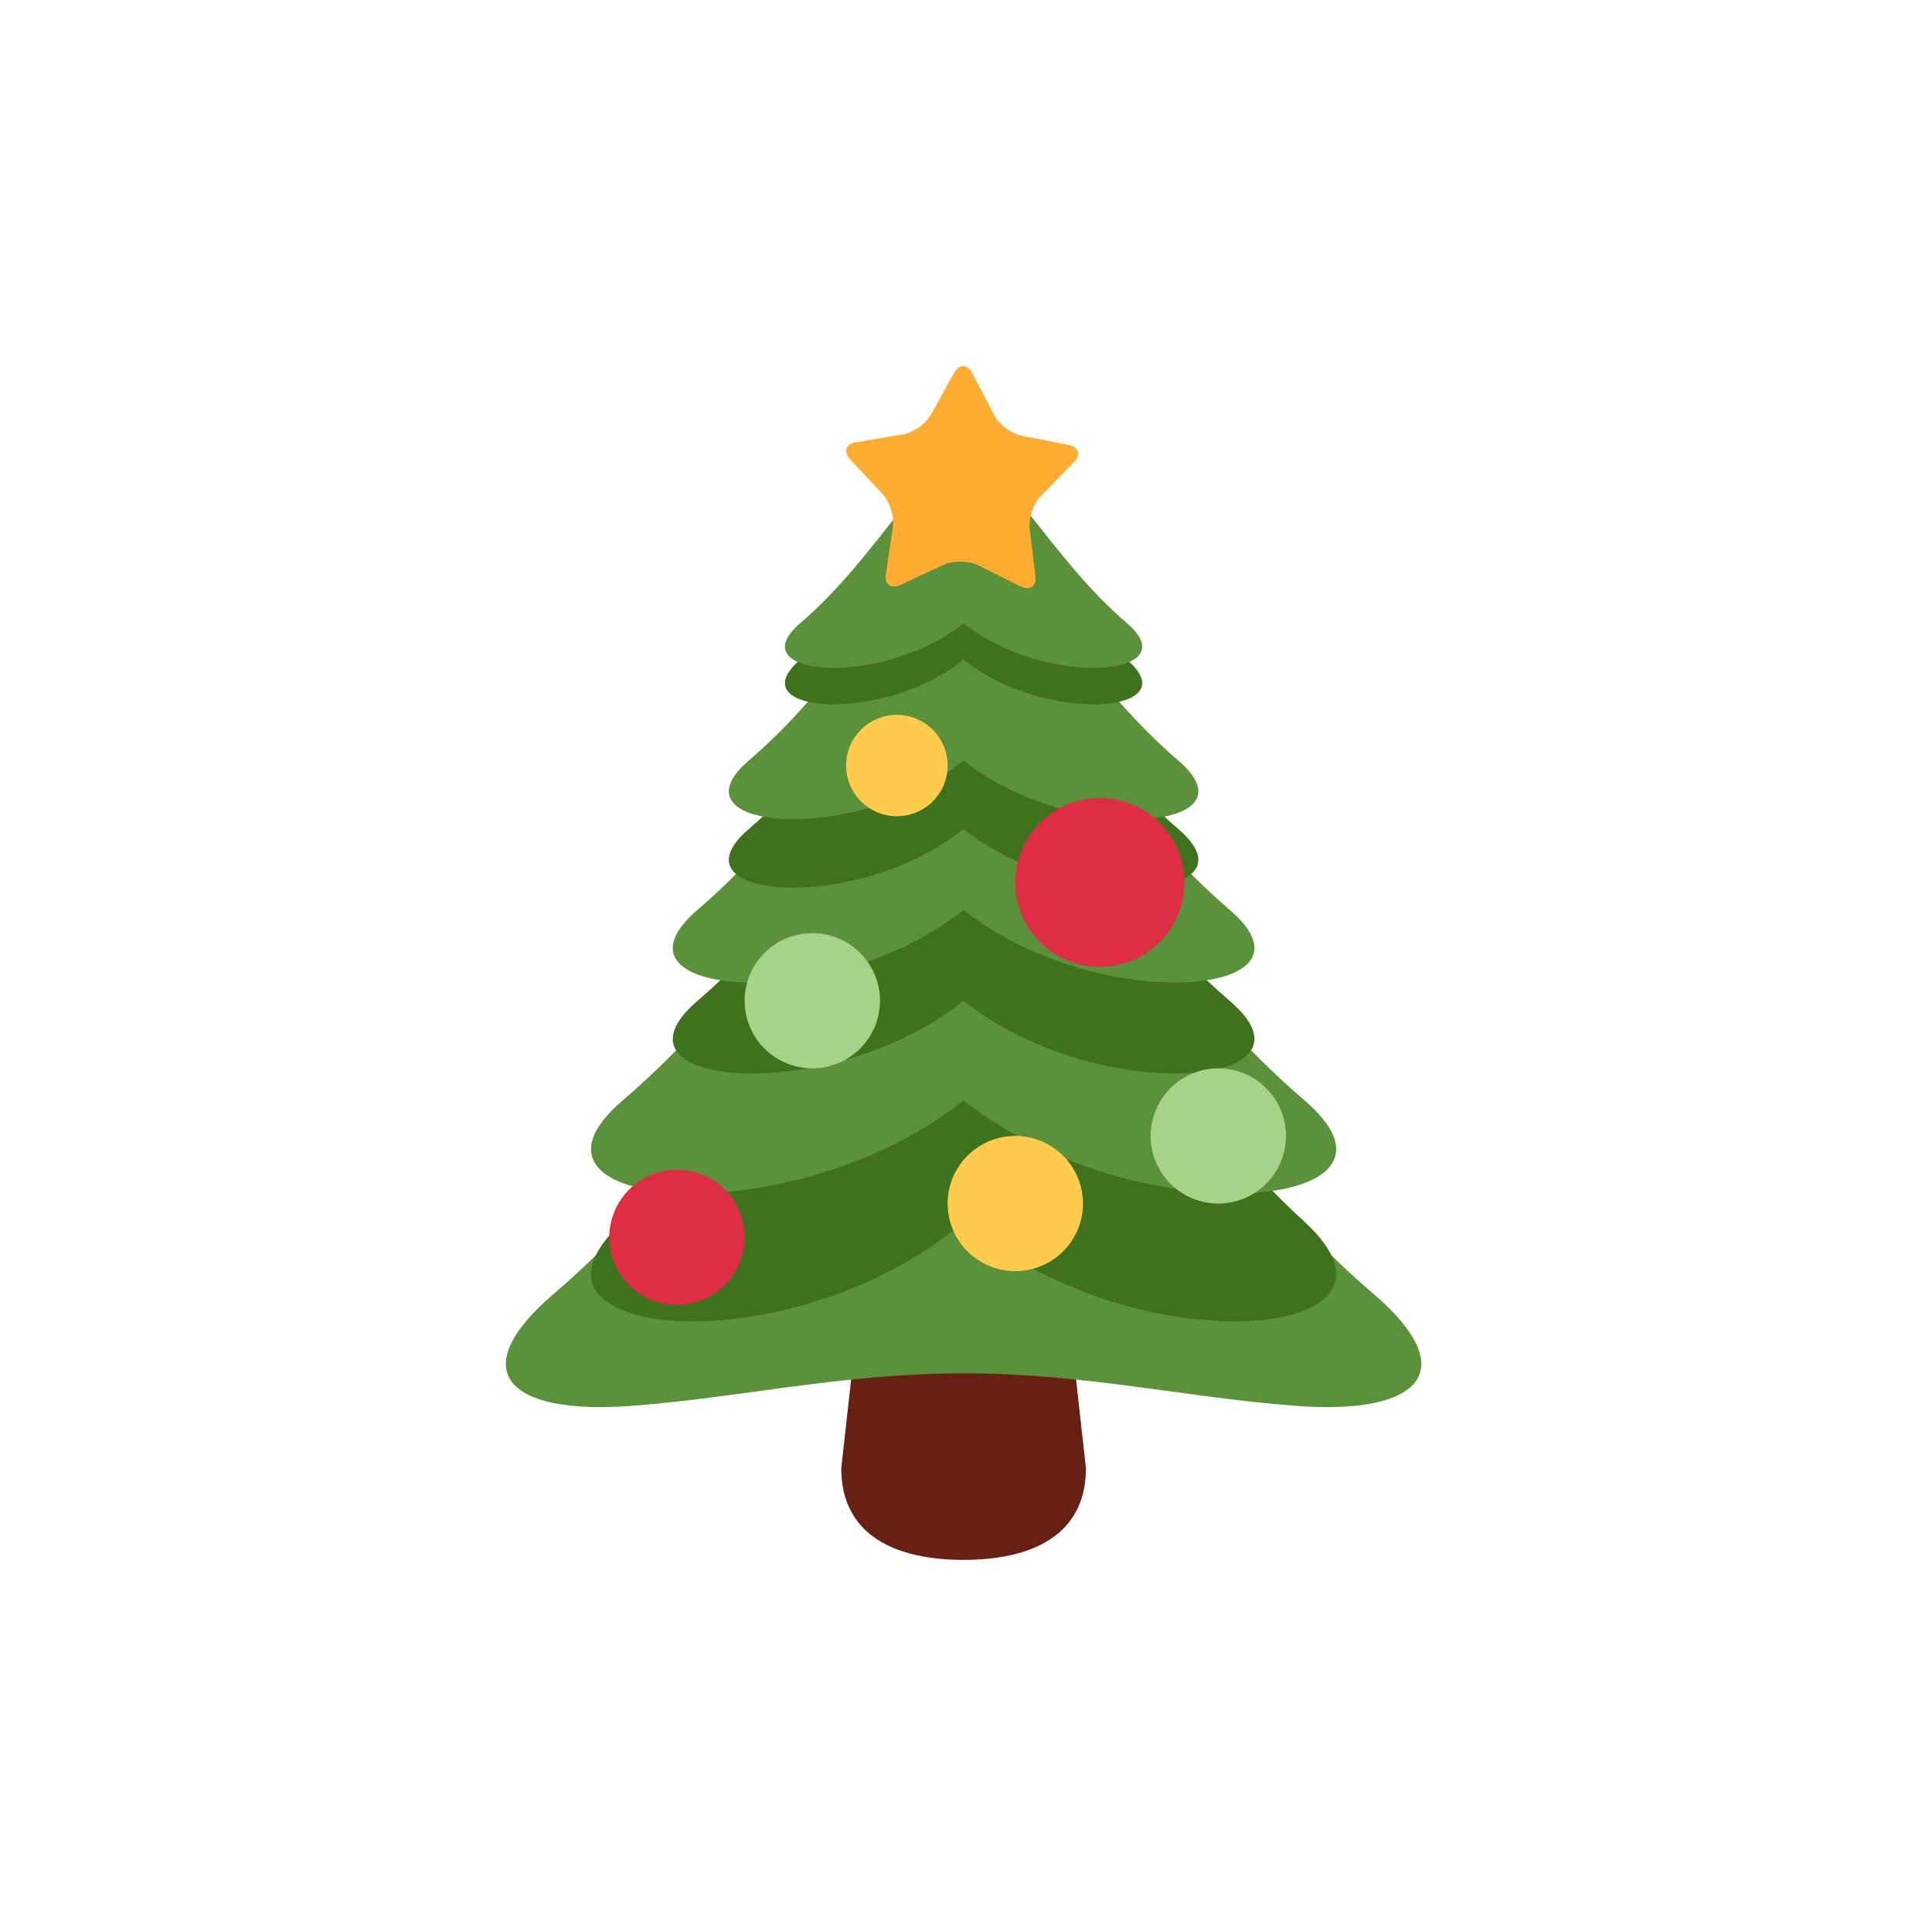 <svg width="401" height="400" viewBox="0 0 401 400" fill="none" xmlns="http://www.w3.org/2000/svg">
<path d="M225.393 304.796C225.393 318.809 214.024 323.827 200.001 323.827C185.978 323.827 174.609 318.809 174.609 304.796L180.957 247.704C180.957 233.699 185.978 235.018 200.001 235.018C214.024 235.018 219.045 233.699 219.045 247.704L225.393 304.796Z" fill="#662113"/>
<path d="M285.098 268.623C240.901 230.787 222.999 176.612 200.001 176.612C177.003 176.612 159.104 230.792 114.904 268.623C96.33 284.524 105.178 293.722 130.64 291.878C153.337 290.242 174.565 285.098 200.001 285.098C225.437 285.098 246.673 290.242 269.354 291.878C294.826 293.722 303.667 284.517 285.098 268.623Z" fill="#5C913B"/>
<path d="M270.746 253.628C236.778 222.505 217.69 177.932 200.001 177.932C182.325 177.932 163.232 222.505 129.264 253.628C102.269 278.357 164.636 283.907 200.001 253.628C235.353 283.912 297.733 278.357 270.746 253.628Z" fill="#3E721D"/>
<path d="M270.746 228.416C236.778 199.343 217.69 157.702 200.001 157.702C182.325 157.702 163.232 199.343 129.264 228.416C102.269 251.516 164.636 256.702 200.001 228.416C235.353 256.707 297.733 251.516 270.746 228.416Z" fill="#5C913B"/>
<path d="M255.225 207.769C228.717 185.07 213.813 152.557 200.001 152.557C186.201 152.557 171.293 185.062 144.777 207.769C123.708 225.805 172.389 229.853 200.001 207.769C227.6 229.846 276.299 225.805 255.225 207.769Z" fill="#3E721D"/>
<path d="M255.225 188.879C228.717 166.18 213.813 133.675 200.001 133.675C186.201 133.675 171.293 166.18 144.777 188.879C123.708 206.92 172.389 210.963 200.001 188.879C227.6 210.963 276.299 206.92 255.225 188.879Z" fill="#5C913B"/>
<path d="M244.566 172.101C223.168 153.787 211.138 127.548 199.993 127.548C188.856 127.548 176.828 153.787 155.423 172.101C138.413 186.662 177.713 189.926 199.993 172.101C222.284 189.926 261.581 186.662 244.566 172.101Z" fill="#3E721D"/>
<path d="M244.566 157.884C223.168 139.571 211.138 113.332 199.993 113.332C188.856 113.332 176.828 139.571 155.423 157.884C138.413 172.445 177.713 175.709 199.993 157.884C222.284 175.709 261.581 172.445 244.566 157.884Z" fill="#5C913B"/>
<path d="M233.912 136.952C217.636 123.016 208.484 103.051 200.001 103.051C191.526 103.051 182.369 123.016 166.082 136.952C153.141 148.033 183.043 150.518 200.001 136.952C216.954 150.518 246.86 148.033 233.912 136.952Z" fill="#3E721D"/>
<path d="M233.912 129.38C217.636 115.439 208.484 95.474 200.001 95.474C191.526 95.474 182.369 115.439 166.082 129.38C153.141 140.461 183.043 142.945 200.001 129.38C216.954 142.938 246.86 140.453 233.912 129.38Z" fill="#5C913B"/>
<path d="M196.685 158.924C196.685 159.268 196.67 159.613 196.637 159.955C196.603 160.297 196.552 160.639 196.485 160.976C196.418 161.316 196.333 161.647 196.233 161.979C196.132 162.309 196.017 162.633 195.886 162.952C195.752 163.271 195.605 163.582 195.443 163.885C195.281 164.189 195.104 164.485 194.911 164.77C194.72 165.058 194.515 165.333 194.296 165.601C194.077 165.866 193.846 166.123 193.601 166.365C193.357 166.609 193.102 166.841 192.835 167.059C192.567 167.278 192.292 167.484 192.004 167.674C191.719 167.867 191.423 168.044 191.119 168.206C190.813 168.369 190.502 168.515 190.183 168.649C189.864 168.78 189.54 168.896 189.211 168.996C188.882 169.096 188.547 169.179 188.208 169.246C187.871 169.315 187.529 169.364 187.186 169.397C186.842 169.431 186.497 169.449 186.152 169.449C185.808 169.449 185.463 169.431 185.121 169.397C184.776 169.364 184.437 169.315 184.097 169.246C183.76 169.179 183.426 169.096 183.094 168.996C182.765 168.896 182.441 168.78 182.122 168.649C181.803 168.515 181.492 168.369 181.188 168.206C180.882 168.044 180.586 167.867 180.301 167.674C180.013 167.484 179.738 167.278 179.47 167.059C179.203 166.841 178.948 166.609 178.704 166.365C178.462 166.123 178.23 165.866 178.009 165.601C177.79 165.333 177.587 165.058 177.394 164.77C177.204 164.485 177.026 164.189 176.862 163.885C176.7 163.582 176.553 163.271 176.422 162.952C176.288 162.633 176.173 162.309 176.072 161.979C175.972 161.647 175.89 161.316 175.823 160.976C175.753 160.639 175.704 160.297 175.671 159.955C175.635 159.613 175.62 159.268 175.62 158.924C175.62 158.579 175.635 158.234 175.671 157.892C175.704 157.547 175.753 157.208 175.823 156.868C175.89 156.531 175.972 156.197 176.072 155.868C176.173 155.539 176.288 155.215 176.422 154.896C176.553 154.577 176.7 154.265 176.862 153.962C177.026 153.658 177.204 153.363 177.394 153.074C177.587 152.789 177.79 152.511 178.009 152.246C178.23 151.979 178.462 151.724 178.704 151.48C178.948 151.235 179.203 151.006 179.47 150.788C179.738 150.567 180.013 150.363 180.301 150.171C180.586 149.98 180.882 149.803 181.188 149.641C181.492 149.479 181.803 149.329 182.122 149.198C182.441 149.067 182.765 148.951 183.094 148.851C183.426 148.751 183.76 148.666 184.097 148.599C184.437 148.532 184.776 148.481 185.121 148.447C185.463 148.414 185.808 148.398 186.152 148.398C186.497 148.398 186.842 148.414 187.186 148.447C187.529 148.481 187.871 148.532 188.208 148.599C188.547 148.666 188.882 148.751 189.211 148.851C189.54 148.951 189.864 149.067 190.183 149.198C190.502 149.329 190.813 149.479 191.119 149.641C191.423 149.803 191.719 149.98 192.004 150.171C192.292 150.363 192.567 150.567 192.835 150.788C193.102 151.006 193.357 151.235 193.601 151.48C193.846 151.724 194.077 151.979 194.296 152.246C194.515 152.511 194.72 152.789 194.911 153.074C195.104 153.363 195.281 153.658 195.443 153.962C195.605 154.265 195.752 154.577 195.886 154.896C196.017 155.215 196.132 155.539 196.233 155.868C196.333 156.197 196.418 156.531 196.485 156.868C196.552 157.208 196.603 157.547 196.637 157.892C196.67 158.234 196.685 158.579 196.685 158.924Z" fill="#FFCC4D"/>
<path d="M224.776 249.852C224.776 250.312 224.753 250.77 224.709 251.228C224.663 251.686 224.596 252.138 224.506 252.589C224.416 253.041 224.305 253.486 224.171 253.926C224.038 254.366 223.883 254.798 223.706 255.222C223.531 255.647 223.336 256.061 223.117 256.467C222.901 256.874 222.664 257.267 222.41 257.648C222.155 258.031 221.88 258.399 221.589 258.754C221.296 259.112 220.987 259.451 220.663 259.775C220.336 260.102 219.997 260.408 219.642 260.701C219.287 260.992 218.917 261.264 218.533 261.522C218.153 261.776 217.757 262.013 217.353 262.229C216.946 262.445 216.532 262.643 216.105 262.818C215.681 262.993 215.249 263.147 214.809 263.281C214.369 263.415 213.921 263.528 213.471 263.615C213.021 263.705 212.566 263.772 212.108 263.819C211.65 263.865 211.192 263.885 210.732 263.885C210.272 263.885 209.814 263.865 209.356 263.819C208.898 263.772 208.443 263.705 207.99 263.615C207.54 263.528 207.095 263.415 206.655 263.281C206.215 263.147 205.781 262.993 205.356 262.818C204.932 262.643 204.515 262.445 204.111 262.229C203.705 262.013 203.311 261.776 202.928 261.522C202.545 261.264 202.177 260.992 201.822 260.701C201.467 260.408 201.125 260.102 200.801 259.775C200.474 259.451 200.166 259.112 199.875 258.754C199.582 258.399 199.309 258.031 199.054 257.648C198.797 257.267 198.561 256.874 198.344 256.467C198.128 256.061 197.93 255.647 197.755 255.222C197.581 254.798 197.424 254.366 197.292 253.926C197.159 253.486 197.046 253.041 196.956 252.589C196.865 252.138 196.799 251.686 196.755 251.228C196.709 250.77 196.685 250.312 196.685 249.852C196.685 249.391 196.709 248.934 196.755 248.476C196.799 248.018 196.865 247.565 196.956 247.115C197.046 246.662 197.159 246.217 197.292 245.778C197.424 245.338 197.581 244.906 197.755 244.481C197.93 244.057 198.128 243.643 198.344 243.236C198.561 242.83 198.797 242.436 199.054 242.056C199.309 241.672 199.582 241.305 199.875 240.95C200.166 240.592 200.474 240.253 200.801 239.928C201.125 239.602 201.467 239.296 201.822 239.002C202.177 238.712 202.545 238.439 202.928 238.182C203.311 237.927 203.705 237.691 204.111 237.475C204.515 237.259 204.932 237.06 205.356 236.886C205.781 236.711 206.215 236.556 206.655 236.423C207.095 236.289 207.54 236.176 207.99 236.088C208.443 235.998 208.898 235.931 209.356 235.885C209.814 235.839 210.272 235.818 210.732 235.818C211.192 235.818 211.65 235.839 212.108 235.885C212.566 235.931 213.021 235.998 213.471 236.088C213.921 236.176 214.369 236.289 214.809 236.423C215.249 236.556 215.681 236.711 216.105 236.886C216.532 237.06 216.946 237.259 217.353 237.475C217.757 237.691 218.153 237.927 218.533 238.182C218.917 238.439 219.287 238.712 219.642 239.002C219.997 239.296 220.336 239.602 220.663 239.928C220.987 240.253 221.296 240.592 221.589 240.95C221.88 241.305 222.155 241.672 222.41 242.056C222.664 242.436 222.901 242.83 223.117 243.236C223.336 243.643 223.531 244.057 223.706 244.481C223.883 244.906 224.038 245.338 224.171 245.778C224.305 246.217 224.416 246.662 224.506 247.115C224.596 247.565 224.663 248.018 224.709 248.476C224.753 248.934 224.776 249.391 224.776 249.852Z" fill="#FFCC4D"/>
<path d="M245.844 183.189C245.844 183.763 245.816 184.336 245.76 184.907C245.703 185.481 245.618 186.047 245.505 186.61C245.394 187.173 245.255 187.732 245.088 188.282C244.921 188.83 244.728 189.37 244.507 189.902C244.286 190.432 244.041 190.952 243.771 191.459C243.499 191.965 243.203 192.457 242.884 192.935C242.565 193.413 242.223 193.874 241.858 194.316C241.492 194.761 241.109 195.186 240.7 195.592C240.294 195.998 239.869 196.384 239.424 196.749C238.979 197.115 238.519 197.457 238.041 197.776C237.562 198.095 237.071 198.388 236.564 198.661C236.057 198.931 235.538 199.175 235.005 199.396C234.475 199.615 233.933 199.81 233.382 199.975C232.834 200.142 232.276 200.281 231.713 200.394C231.15 200.507 230.581 200.59 230.008 200.646C229.437 200.703 228.863 200.731 228.287 200.731C227.713 200.731 227.14 200.703 226.566 200.646C225.995 200.59 225.427 200.507 224.863 200.394C224.297 200.281 223.742 200.142 223.191 199.975C222.641 199.81 222.101 199.615 221.568 199.396C221.039 199.175 220.519 198.931 220.012 198.661C219.506 198.388 219.012 198.095 218.533 197.776C218.055 197.457 217.594 197.115 217.149 196.749C216.704 196.384 216.28 195.998 215.874 195.592C215.467 195.186 215.081 194.761 214.716 194.316C214.351 193.874 214.009 193.413 213.69 192.935C213.371 192.457 213.075 191.965 212.805 191.459C212.532 190.952 212.288 190.432 212.067 189.902C211.848 189.37 211.655 188.83 211.488 188.282C211.321 187.732 211.182 187.173 211.069 186.61C210.956 186.047 210.873 185.481 210.817 184.907C210.76 184.336 210.732 183.763 210.732 183.189C210.732 182.613 210.76 182.039 210.817 181.468C210.873 180.897 210.956 180.329 211.069 179.766C211.182 179.202 211.321 178.647 211.488 178.096C211.655 177.546 211.848 177.006 212.067 176.476C212.288 175.943 212.532 175.426 212.805 174.92C213.075 174.413 213.371 173.919 213.69 173.443C214.009 172.965 214.351 172.504 214.716 172.059C215.081 171.614 215.467 171.19 215.874 170.784C216.28 170.377 216.704 169.991 217.149 169.629C217.594 169.263 218.055 168.921 218.533 168.602C219.012 168.283 219.506 167.988 220.012 167.718C220.519 167.445 221.039 167.201 221.568 166.982C222.101 166.761 222.641 166.568 223.191 166.401C223.742 166.233 224.297 166.095 224.863 165.981C225.427 165.871 225.995 165.786 226.566 165.729C227.14 165.673 227.713 165.644 228.287 165.644C228.863 165.644 229.437 165.673 230.008 165.729C230.581 165.786 231.15 165.871 231.713 165.981C232.276 166.095 232.834 166.233 233.382 166.401C233.933 166.568 234.475 166.761 235.005 166.982C235.538 167.201 236.057 167.445 236.564 167.718C237.071 167.988 237.562 168.283 238.041 168.602C238.519 168.921 238.979 169.263 239.424 169.629C239.869 169.991 240.294 170.377 240.7 170.784C241.109 171.19 241.492 171.614 241.858 172.059C242.223 172.504 242.565 172.965 242.884 173.443C243.203 173.919 243.499 174.413 243.771 174.92C244.041 175.426 244.286 175.943 244.507 176.476C244.728 177.006 244.921 177.546 245.088 178.096C245.255 178.647 245.394 179.202 245.505 179.766C245.618 180.329 245.703 180.897 245.76 181.468C245.816 182.039 245.844 182.613 245.844 183.189Z" fill="#DD2E44"/>
<path d="M154.551 256.868C154.551 257.329 154.53 257.787 154.484 258.244C154.44 258.702 154.371 259.155 154.281 259.608C154.194 260.058 154.08 260.503 153.947 260.943C153.813 261.383 153.659 261.815 153.484 262.239C153.306 262.663 153.111 263.08 152.895 263.484C152.676 263.89 152.442 264.284 152.185 264.665C151.93 265.048 151.655 265.416 151.364 265.773C151.074 266.128 150.765 266.468 150.438 266.792C150.114 267.118 149.772 267.427 149.417 267.718C149.062 268.008 148.692 268.284 148.311 268.538C147.928 268.793 147.534 269.03 147.128 269.246C146.721 269.462 146.307 269.66 145.883 269.835C145.456 270.01 145.024 270.166 144.584 270.298C144.144 270.431 143.699 270.545 143.246 270.635C142.796 270.722 142.341 270.791 141.883 270.835C141.425 270.881 140.968 270.902 140.507 270.902C140.047 270.902 139.589 270.881 139.131 270.835C138.673 270.791 138.218 270.722 137.768 270.635C137.315 270.545 136.87 270.431 136.43 270.298C135.99 270.166 135.558 270.01 135.131 269.835C134.707 269.66 134.293 269.462 133.886 269.246C133.48 269.03 133.086 268.793 132.703 268.538C132.323 268.284 131.952 268.008 131.597 267.718C131.242 267.427 130.9 267.118 130.576 266.792C130.252 266.468 129.943 266.128 129.65 265.773C129.359 265.416 129.084 265.048 128.83 264.665C128.575 264.284 128.338 263.89 128.12 263.484C127.904 263.08 127.708 262.663 127.531 262.239C127.356 261.815 127.201 261.383 127.068 260.943C126.934 260.503 126.823 260.058 126.733 259.608C126.643 259.155 126.576 258.702 126.53 258.244C126.484 257.787 126.463 257.329 126.463 256.868C126.463 256.408 126.484 255.95 126.53 255.492C126.576 255.034 126.643 254.582 126.733 254.132C126.823 253.679 126.934 253.234 127.068 252.794C127.201 252.354 127.356 251.922 127.531 251.498C127.708 251.073 127.904 250.659 128.12 250.253C128.338 249.846 128.575 249.453 128.83 249.072C129.084 248.689 129.359 248.321 129.65 247.966C129.943 247.611 130.252 247.269 130.576 246.945C130.9 246.621 131.242 246.312 131.597 246.019C131.952 245.728 132.323 245.456 132.703 245.199C133.086 244.944 133.48 244.707 133.886 244.491C134.293 244.275 134.707 244.08 135.131 243.902C135.558 243.727 135.99 243.573 136.43 243.439C136.87 243.305 137.315 243.195 137.768 243.105C138.218 243.015 138.673 242.948 139.131 242.902C139.589 242.858 140.047 242.835 140.507 242.835C140.968 242.835 141.425 242.858 141.883 242.902C142.341 242.948 142.796 243.015 143.246 243.105C143.699 243.195 144.144 243.305 144.584 243.439C145.024 243.573 145.456 243.727 145.883 243.902C146.307 244.08 146.721 244.275 147.128 244.491C147.534 244.707 147.928 244.944 148.311 245.199C148.692 245.456 149.062 245.728 149.417 246.019C149.772 246.312 150.114 246.621 150.438 246.945C150.765 247.269 151.074 247.611 151.364 247.966C151.655 248.321 151.93 248.689 152.185 249.072C152.442 249.453 152.676 249.846 152.895 250.253C153.111 250.659 153.306 251.073 153.484 251.498C153.659 251.922 153.813 252.354 153.947 252.794C154.08 253.234 154.194 253.679 154.281 254.132C154.371 254.582 154.44 255.034 154.484 255.492C154.53 255.95 154.551 256.408 154.551 256.868Z" fill="#DD2E44"/>
<path d="M182.641 207.748C182.641 208.209 182.618 208.667 182.575 209.124C182.528 209.582 182.461 210.035 182.371 210.488C182.281 210.938 182.171 211.383 182.037 211.823C181.903 212.262 181.749 212.695 181.571 213.119C181.396 213.543 181.201 213.96 180.982 214.364C180.766 214.77 180.53 215.164 180.275 215.547C180.018 215.928 179.745 216.296 179.455 216.653C179.161 217.008 178.853 217.348 178.529 217.672C178.202 217.998 177.862 218.307 177.507 218.598C177.152 218.888 176.782 219.164 176.399 219.418C176.018 219.673 175.622 219.909 175.218 220.125C174.812 220.342 174.398 220.54 173.971 220.715C173.546 220.889 173.114 221.046 172.674 221.18C172.234 221.311 171.787 221.424 171.337 221.514C170.887 221.602 170.431 221.671 169.974 221.715C169.516 221.761 169.058 221.782 168.597 221.782C168.137 221.782 167.679 221.761 167.221 221.715C166.763 221.671 166.308 221.602 165.856 221.514C165.405 221.424 164.96 221.311 164.521 221.18C164.081 221.046 163.646 220.889 163.222 220.715C162.797 220.54 162.381 220.342 161.977 220.125C161.57 219.909 161.177 219.673 160.794 219.418C160.41 219.164 160.042 218.888 159.687 218.598C159.33 218.307 158.99 217.998 158.666 217.672C158.34 217.348 158.031 217.008 157.74 216.653C157.447 216.296 157.175 215.928 156.92 215.547C156.663 215.164 156.426 214.77 156.21 214.364C155.994 213.96 155.796 213.543 155.621 213.119C155.446 212.695 155.289 212.262 155.158 211.823C155.024 211.383 154.911 210.938 154.821 210.488C154.731 210.035 154.664 209.582 154.62 209.124C154.574 208.667 154.551 208.209 154.551 207.748C154.551 207.288 154.574 206.83 154.62 206.372C154.664 205.917 154.731 205.462 154.821 205.012C154.911 204.559 155.024 204.114 155.158 203.674C155.289 203.234 155.446 202.802 155.621 202.378C155.796 201.953 155.994 201.539 156.21 201.133C156.426 200.729 156.663 200.333 156.92 199.952C157.175 199.569 157.447 199.201 157.74 198.846C158.031 198.491 158.34 198.149 158.666 197.825C158.99 197.501 159.33 197.192 159.687 196.899C160.042 196.608 160.41 196.336 160.794 196.078C161.177 195.824 161.57 195.587 161.977 195.371C162.381 195.155 162.797 194.96 163.222 194.782C163.646 194.607 164.081 194.453 164.521 194.319C164.96 194.185 165.405 194.075 165.856 193.985C166.308 193.895 166.763 193.828 167.221 193.781C167.679 193.738 168.137 193.715 168.597 193.715C169.058 193.715 169.516 193.738 169.974 193.781C170.431 193.828 170.887 193.895 171.337 193.985C171.787 194.075 172.234 194.185 172.674 194.319C173.114 194.453 173.546 194.607 173.971 194.782C174.398 194.96 174.812 195.155 175.218 195.371C175.622 195.587 176.018 195.824 176.399 196.078C176.782 196.336 177.152 196.608 177.507 196.899C177.862 197.192 178.202 197.501 178.529 197.825C178.853 198.149 179.161 198.491 179.455 198.846C179.745 199.201 180.018 199.569 180.275 199.952C180.53 200.333 180.766 200.729 180.982 201.133C181.201 201.539 181.396 201.953 181.571 202.378C181.749 202.802 181.903 203.234 182.037 203.674C182.171 204.114 182.281 204.559 182.371 205.012C182.461 205.462 182.528 205.917 182.575 206.372C182.618 206.83 182.641 207.288 182.641 207.748Z" fill="#A6D388"/>
<path d="M266.91 235.818C266.91 236.276 266.887 236.736 266.844 237.194C266.797 237.649 266.73 238.105 266.64 238.555C266.55 239.005 266.44 239.453 266.306 239.892C266.172 240.332 266.018 240.764 265.84 241.189C265.666 241.613 265.47 242.027 265.251 242.434C265.035 242.838 264.799 243.231 264.544 243.614C264.289 243.998 264.014 244.365 263.724 244.72C263.43 245.075 263.122 245.417 262.798 245.741C262.471 246.066 262.131 246.374 261.776 246.665C261.421 246.958 261.051 247.231 260.668 247.485C260.287 247.743 259.891 247.977 259.487 248.195C259.081 248.411 258.667 248.607 258.24 248.784C257.815 248.959 257.383 249.114 256.943 249.247C256.504 249.381 256.056 249.492 255.606 249.582C255.156 249.672 254.7 249.739 254.243 249.785C253.785 249.829 253.327 249.852 252.866 249.852C252.406 249.852 251.948 249.829 251.49 249.785C251.033 249.739 250.577 249.672 250.127 249.582C249.674 249.492 249.229 249.381 248.79 249.247C248.35 249.114 247.915 248.959 247.491 248.784C247.066 248.607 246.65 248.411 246.246 248.195C245.839 247.977 245.446 247.743 245.063 247.485C244.679 247.231 244.311 246.958 243.957 246.665C243.602 246.374 243.259 246.066 242.935 245.741C242.609 245.417 242.3 245.075 242.009 244.72C241.716 244.365 241.444 243.998 241.189 243.614C240.932 243.231 240.695 242.838 240.479 242.434C240.263 242.027 240.067 241.613 239.89 241.189C239.715 240.764 239.558 240.332 239.427 239.892C239.293 239.453 239.18 239.005 239.09 238.555C239 238.105 238.933 237.649 238.889 237.194C238.843 236.736 238.82 236.276 238.82 235.818C238.82 235.358 238.843 234.9 238.889 234.442C238.933 233.984 239 233.531 239.09 233.079C239.18 232.629 239.293 232.184 239.427 231.744C239.558 231.304 239.715 230.872 239.89 230.447C240.067 230.023 240.263 229.606 240.479 229.203C240.695 228.796 240.932 228.403 241.189 228.019C241.444 227.639 241.716 227.268 242.009 226.913C242.3 226.558 242.609 226.219 242.935 225.895C243.259 225.568 243.602 225.259 243.957 224.969C244.311 224.678 244.679 224.403 245.063 224.148C245.446 223.894 245.839 223.657 246.246 223.441C246.65 223.222 247.066 223.027 247.491 222.852C247.915 222.674 248.35 222.52 248.79 222.386C249.229 222.255 249.674 222.142 250.127 222.052C250.577 221.962 251.033 221.895 251.49 221.851C251.948 221.805 252.406 221.782 252.866 221.782C253.327 221.782 253.785 221.805 254.243 221.851C254.7 221.895 255.156 221.962 255.606 222.052C256.056 222.142 256.504 222.255 256.943 222.386C257.383 222.52 257.815 222.674 258.24 222.852C258.667 223.027 259.081 223.222 259.487 223.441C259.891 223.657 260.287 223.894 260.668 224.148C261.051 224.403 261.421 224.678 261.776 224.969C262.131 225.259 262.471 225.568 262.798 225.895C263.122 226.219 263.43 226.558 263.724 226.913C264.014 227.268 264.289 227.639 264.544 228.019C264.799 228.403 265.035 228.796 265.251 229.203C265.47 229.606 265.666 230.023 265.84 230.447C266.018 230.872 266.172 231.304 266.306 231.744C266.44 232.184 266.55 232.629 266.64 233.079C266.73 233.531 266.797 233.984 266.844 234.442C266.887 234.9 266.91 235.358 266.91 235.818Z" fill="#A6D388"/>
<path d="M206.37 86.203C207.375 88.132 209.966 90.056 212.108 90.478L221.792 92.364C223.932 92.785 224.439 94.401 222.909 95.957L216.005 103.002C214.482 104.561 213.443 107.614 213.716 109.775L214.909 119.557C215.177 121.725 213.793 122.7 211.833 121.733L203.008 117.347C201.048 116.377 197.825 116.336 195.844 117.254L186.898 121.424C184.918 122.334 183.555 121.324 183.879 119.163L185.317 109.409C185.633 107.256 184.679 104.183 183.197 102.583L176.463 95.376C174.974 93.784 175.514 92.168 177.67 91.811L187.395 90.17C189.553 89.81 192.179 87.95 193.239 86.041L198.02 77.419C199.08 75.508 200.788 75.531 201.791 77.461L206.37 86.203Z" fill="#FFAC33"/>
</svg>
